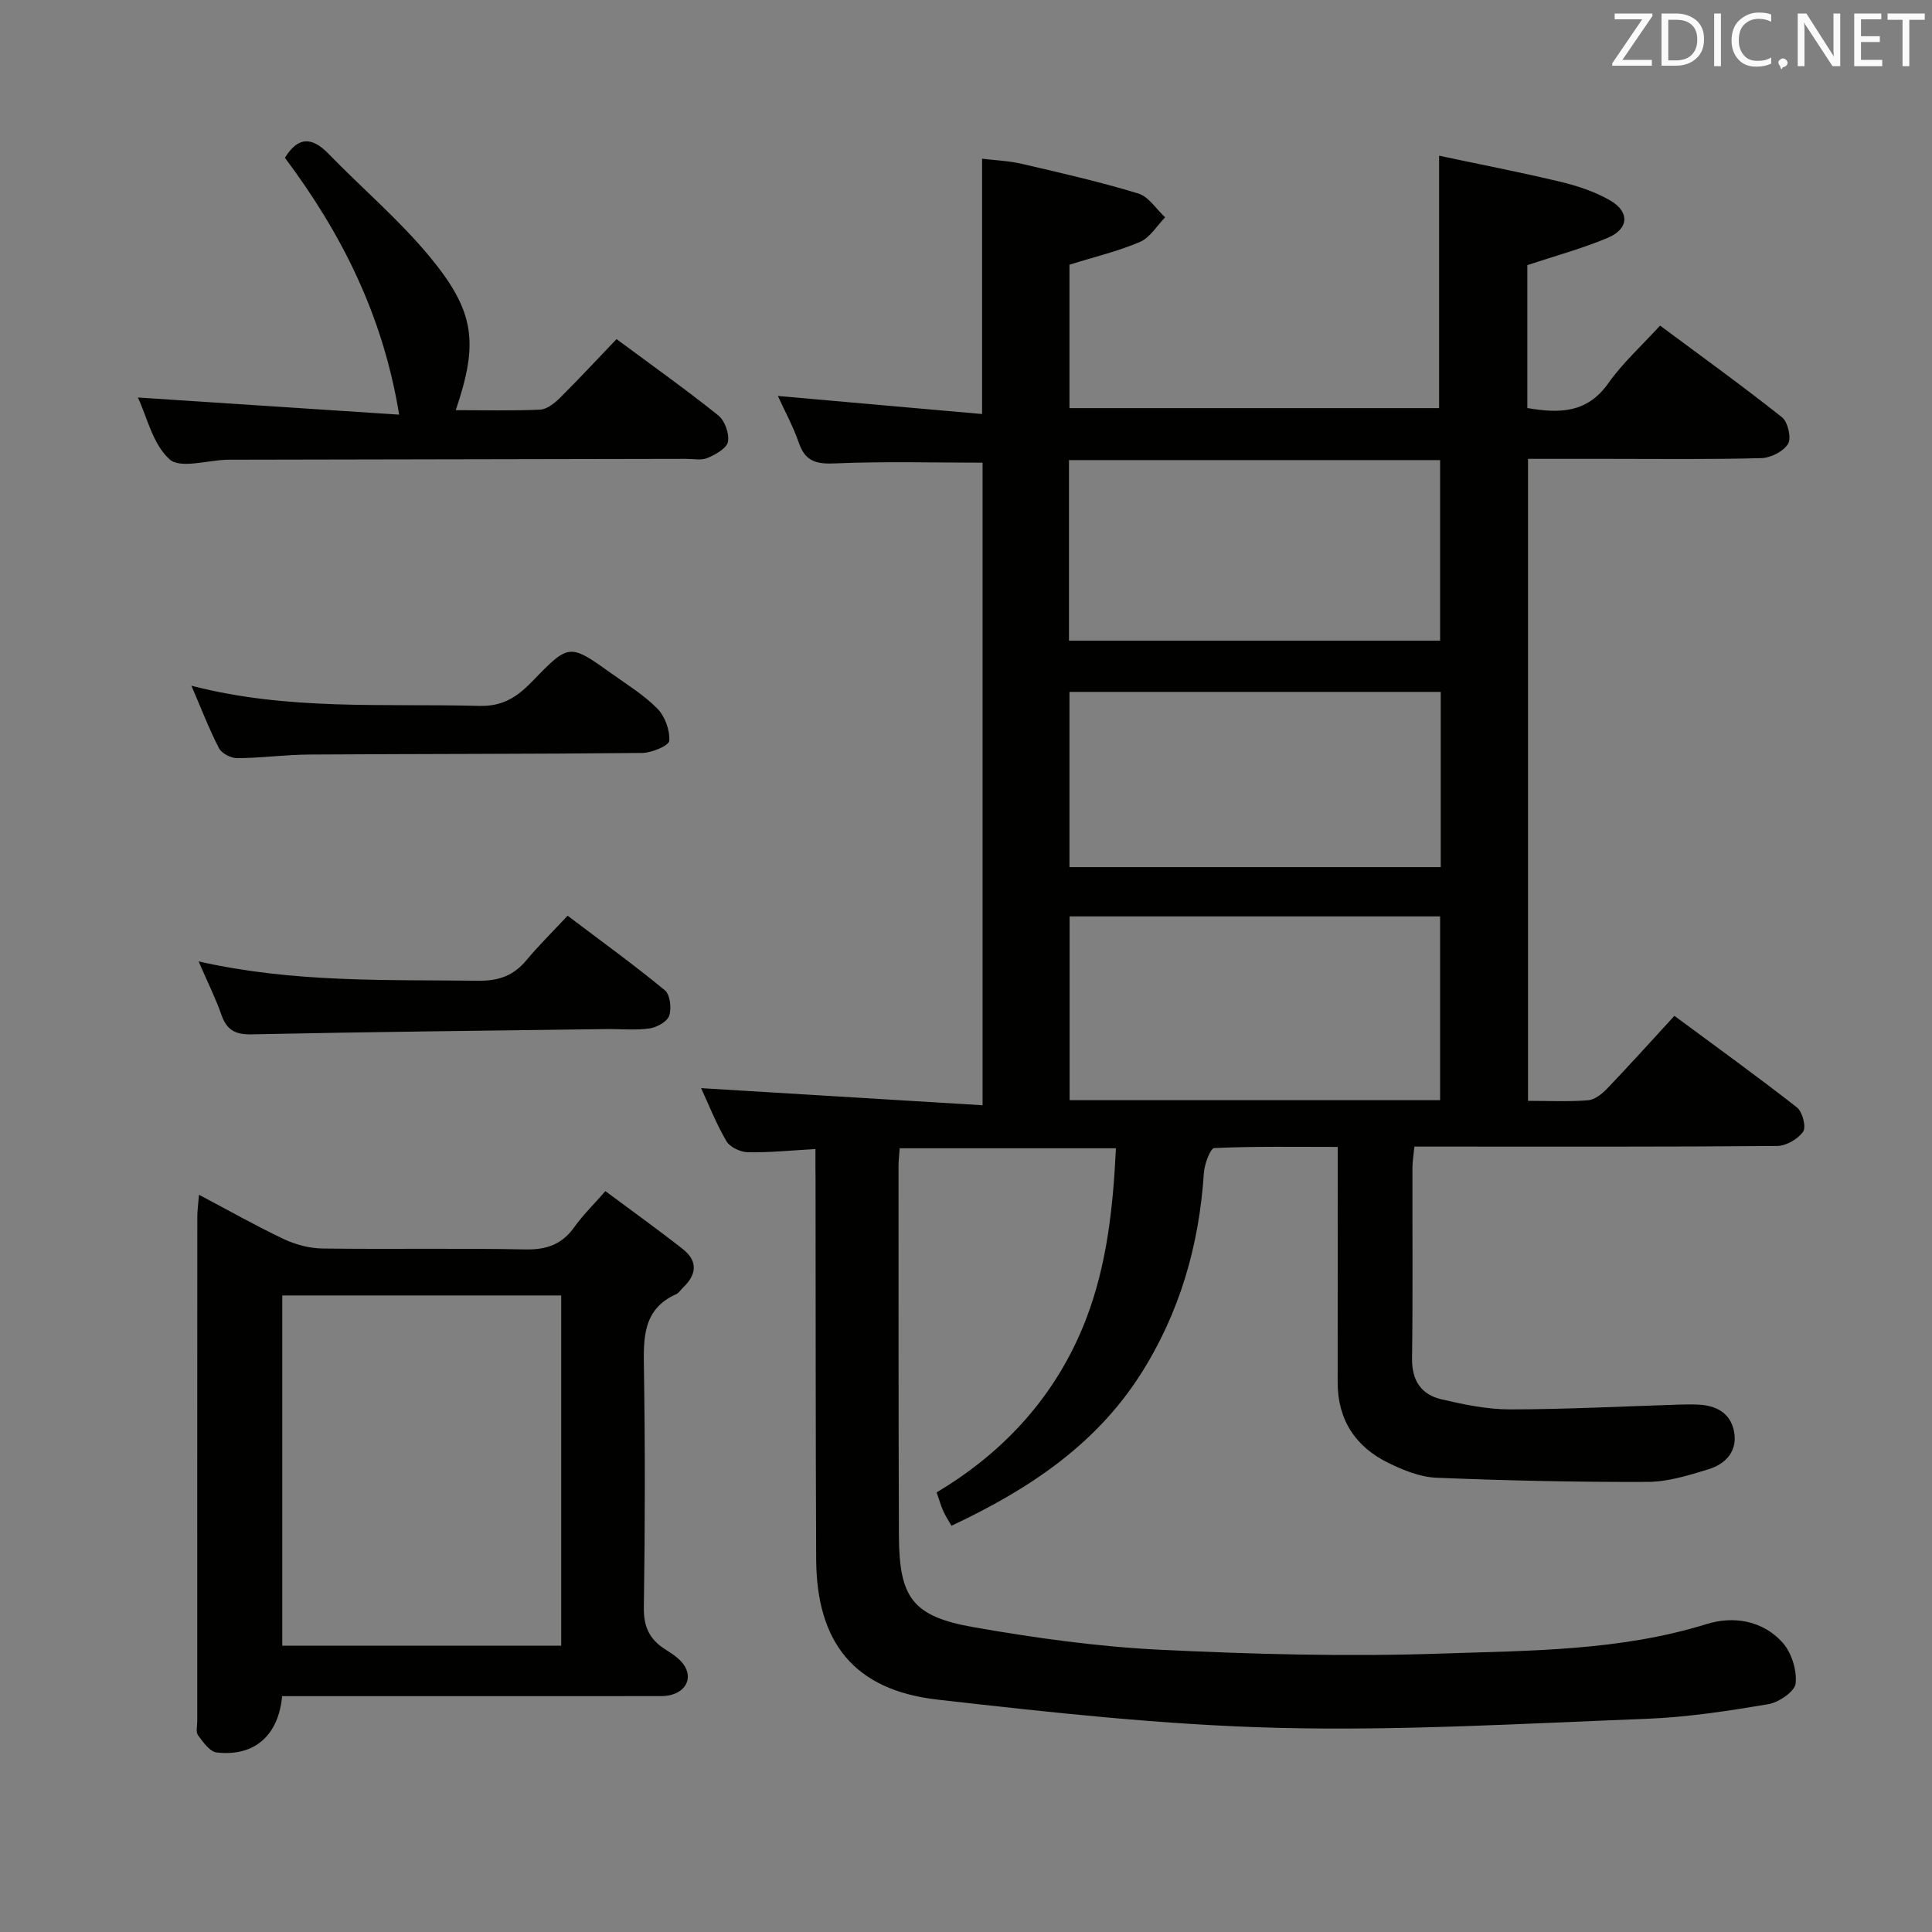 <svg enable-background="new 0 0 400 400" viewBox="0 0 400 400" xmlns="http://www.w3.org/2000/svg"><rect x="0" y="0" width="400" height="400" fill="#808080" stroke="none"/><path d="m168.83 237.9c-5.11.28-9.55.75-13.99.66-1.54-.03-3.71-1.05-4.44-2.29-2.16-3.7-3.74-7.73-5.24-10.98 19.24 1.17 38.52 2.34 58.27 3.54 0-45.25 0-89.28 0-133.04-10.25 0-20.36-.29-30.44.15-3.86.17-6.22-.3-7.58-4.21-1.21-3.5-3.02-6.8-4.36-9.75 14.2 1.26 28.15 2.49 42.28 3.74 0-18.25 0-35.17 0-52.86 2.58.32 5.48.42 8.26 1.07 8.07 1.87 16.16 3.72 24.08 6.13 2.15.65 3.72 3.24 5.56 4.94-1.71 1.74-3.12 4.19-5.2 5.08-4.54 1.95-9.42 3.1-14.61 4.72v29.7h76.53c0-17.02 0-34.08 0-52.26 8.15 1.73 16.69 3.38 25.14 5.4 3.51.84 7.08 2.03 10.2 3.81 4.16 2.37 3.99 5.93-.4 7.78-5.29 2.23-10.89 3.74-16.67 5.66v29.59c6.59 1.13 12.36 1.11 16.76-5.13 2.94-4.17 6.83-7.68 10.72-11.94 8.57 6.37 17.05 12.48 25.23 18.97 1.23.97 2 4.31 1.27 5.51-.95 1.57-3.59 2.91-5.54 2.96-10.68.29-21.35.15-32.01.15-5.31 0-10.63 0-16.29 0v132.92c4.21 0 8.34.21 12.43-.12 1.4-.11 2.92-1.34 3.98-2.45 4.59-4.8 9.04-9.74 13.9-15.03 8.63 6.39 17.12 12.51 25.36 18.95 1.15.9 1.96 4.05 1.29 5.02-1.06 1.54-3.51 2.95-5.38 2.97-22.99.2-45.99.13-68.99.13-1.95 0-3.91 0-6.12 0-.17 1.83-.4 3.11-.4 4.39-.03 13.16.1 26.33-.08 39.49-.06 4.6 1.94 7.48 6.11 8.45 4.66 1.08 9.47 2.09 14.22 2.08 11.64-.01 23.28-.63 34.93-.99 1.33-.04 2.66-.06 3.99 0 3.68.16 6.62 1.7 7.39 5.45.84 4.1-1.62 6.81-5.25 7.93-4.09 1.26-8.39 2.6-12.6 2.62-14.58.06-29.18-.27-43.75-.86-3.36-.14-6.84-1.55-9.92-3.06-6.83-3.34-10.53-8.91-10.52-16.73.02-15.99.01-31.97.01-48.7-8.7 0-17.14-.15-25.55.23-.82.04-2.04 3.31-2.16 5.14-.97 15.05-5.05 29.13-13.19 41.84-9.4 14.67-23.34 23.83-39.07 31.22-.63-1.11-1.24-2.02-1.69-3.02-.47-1.05-.78-2.18-1.38-3.89 14.12-8.41 24.88-20.22 30.89-35.75 4.34-11.22 5.64-23.13 6.23-35.49-15.15 0-29.88 0-44.77 0-.09 1.38-.24 2.52-.24 3.66.01 25.49-.02 50.99.08 76.48.05 12.91 2.78 16.79 15.51 19.02s25.63 4.03 38.52 4.66c19.44.95 38.96 1.45 58.4.79 18.35-.62 36.89-.54 54.81-6.11 5.54-1.72 11.6-.75 15.72 3.85 1.85 2.07 2.98 5.7 2.7 8.44-.17 1.67-3.5 3.95-5.69 4.31-8.34 1.4-16.77 2.7-25.2 3.02-25.44.98-50.92 2.51-76.34 1.87-23.54-.59-47.07-3.18-70.49-5.85-17.16-1.96-24.99-11.77-25.07-29.08-.12-26.16-.1-52.32-.13-78.48-.03-1.78-.02-3.6-.02-6.42zm129.33-10.12c0-12.92 0-25.45 0-38.05-25.83 0-51.22 0-76.71 0v38.05zm-76.84-95.14h76.84c0-12.71 0-25.05 0-37.38-25.82 0-51.21 0-76.84 0zm.1 10.61v36.28h76.87c0-12.21 0-24.12 0-36.28-25.69 0-51.11 0-76.87 0z" fill="#010100"/><path d="m58.41 351.17c-.75 8.25-5.85 12.55-13.55 11.66-1.43-.16-2.81-2.15-3.86-3.56-.49-.65-.16-1.94-.16-2.94 0-34.8-.01-69.61.01-104.41 0-1.26.19-2.52.35-4.56 6.19 3.27 11.77 6.44 17.56 9.18 2.45 1.16 5.33 1.91 8.03 1.95 13.99.19 27.98-.09 41.96.19 4.42.09 7.61-1.04 10.17-4.64 1.71-2.41 3.86-4.5 6.42-7.43 5.49 4.09 10.85 7.93 16.02 11.99 3.11 2.44 2.94 5.25.09 7.94-.48.46-.86 1.13-1.43 1.39-6.95 3.12-6.8 9.05-6.7 15.42.26 16.48.23 32.97-.02 49.46-.06 4 1.17 6.61 4.43 8.67 1.52.96 3.22 2.06 4.07 3.54 1.82 3.16-.61 6.13-4.84 6.14-24.31.02-48.63.01-72.94.01-1.8 0-3.6 0-5.61 0zm.03-82.96v72.52h57.75c0-24.3 0-48.34 0-72.52-19.37 0-38.33 0-57.75 0z" fill="#010100"/><path d="m127.65 70.21c7.56 5.6 14.47 10.51 21.08 15.81 1.34 1.08 2.3 3.78 1.98 5.45-.26 1.37-2.56 2.63-4.22 3.34-1.28.55-2.95.19-4.45.19-31.33.06-62.66.12-93.99.18-.33 0-.67 0-1 0-4.1.1-9.73 1.91-11.94-.08-3.5-3.15-4.7-8.85-6.56-12.8 17.83 1.17 35.65 2.34 54.09 3.55-3.38-20.7-12.01-37.63-23.65-53.18 2.73-4.44 5.59-4.37 9.05-.81 6.94 7.16 14.64 13.67 20.96 21.33 9.41 11.4 10.06 17.85 5.36 31.73 5.92 0 11.7.16 17.46-.11 1.4-.07 2.96-1.3 4.06-2.38 3.89-3.86 7.62-7.89 11.77-12.22z" fill="#010100"/><path d="m41.12 199.05c19.73 4.46 38.85 3.77 57.94 4 4.23.05 7.29-1.07 9.94-4.26 2.55-3.06 5.41-5.87 8.52-9.2 7.04 5.32 13.75 10.18 20.13 15.43 1.09.9 1.42 3.74.9 5.27-.42 1.24-2.57 2.43-4.1 2.64-2.94.41-5.98.09-8.98.13-24.46.32-48.93.58-73.38 1.09-3.43.07-5.16-.92-6.26-4.08-1.2-3.42-2.84-6.69-4.71-11.02z" fill="#010100"/><path d="m39.63 141.97c20.07 5.21 39.88 3.65 59.59 4.18 4.99.13 7.95-1.94 11.06-5.16 7.55-7.82 7.65-7.75 16.34-1.54 3.24 2.32 6.72 4.45 9.48 7.26 1.57 1.6 2.62 4.47 2.46 6.67-.08 1.01-3.63 2.49-5.62 2.51-22.97.23-45.95.18-68.92.33-4.97.03-9.94.72-14.91.75-1.29.01-3.21-.98-3.77-2.06-2.05-3.95-3.63-8.12-5.71-12.94z" fill="#010100"/><g fill="#fafafb"><path d="m342.2 3.2-6.3 9.2h6.1v1.2h-8.2v-.5l6.2-9.1h-5.7v-1.2h7.8v.4z"/><path d="m344 13.7v-10.9h3.1c1.6 0 3 .5 4.1 1.4 1.1 1 1.6 2.2 1.6 3.9s-.5 3-1.6 4-2.5 1.5-4.2 1.5h-3zm1.4-9.6v8.4h1.6c1.4 0 2.5-.4 3.2-1.1.8-.8 1.2-1.8 1.2-3.2s-.4-2.4-1.2-3.1-1.8-1-3.1-1z"/><path d="m356.3 2.8v10.9h-1.4v-10.9z"/><path d="m366.6 13.2c-.8.4-1.8.6-3 .6-1.6 0-2.8-.5-3.7-1.5s-1.4-2.3-1.4-3.9c0-1.7.5-3.2 1.6-4.2s2.4-1.6 4-1.6c1 0 1.9.1 2.6.4v1.5c-.8-.4-1.6-.6-2.6-.6-1.2 0-2.2.4-3 1.2s-1.1 1.9-1.1 3.3c0 1.3.4 2.3 1.1 3.1s1.6 1.1 2.8 1.1c1.1 0 2-.2 2.8-.7v1.3z"/><path d="m368.2 13c0-.3.1-.5.3-.6.2-.2.4-.3.6-.3.3 0 .5.1.7.3s.3.4.3.6-.1.5-.3.6c-.2.2-.4.3-.7.3-.3 1-.5-.1-.6-.3-.2-.2-.3-.4-.3-.6z"/><path d="m381.1 13.7h-1.7l-5.5-8.4c-.2-.2-.3-.5-.4-.7 0 .2.1.8.1 1.5v7.6h-1.4v-10.9h1.8l5.3 8.3c.3.4.4.6.4.8 0-.3-.1-.8-.1-1.6v-7.5h1.4v10.9z"/><path d="m389.7 13.7h-5.8v-10.9h5.6v1.2h-4.2v3.5h3.9v1.2h-3.9v3.7h4.4z"/><path d="m398.4 4.1h-3.1v9.6h-1.4v-9.6h-3.1v-1.3h7.7v1.3z"/></g></svg>